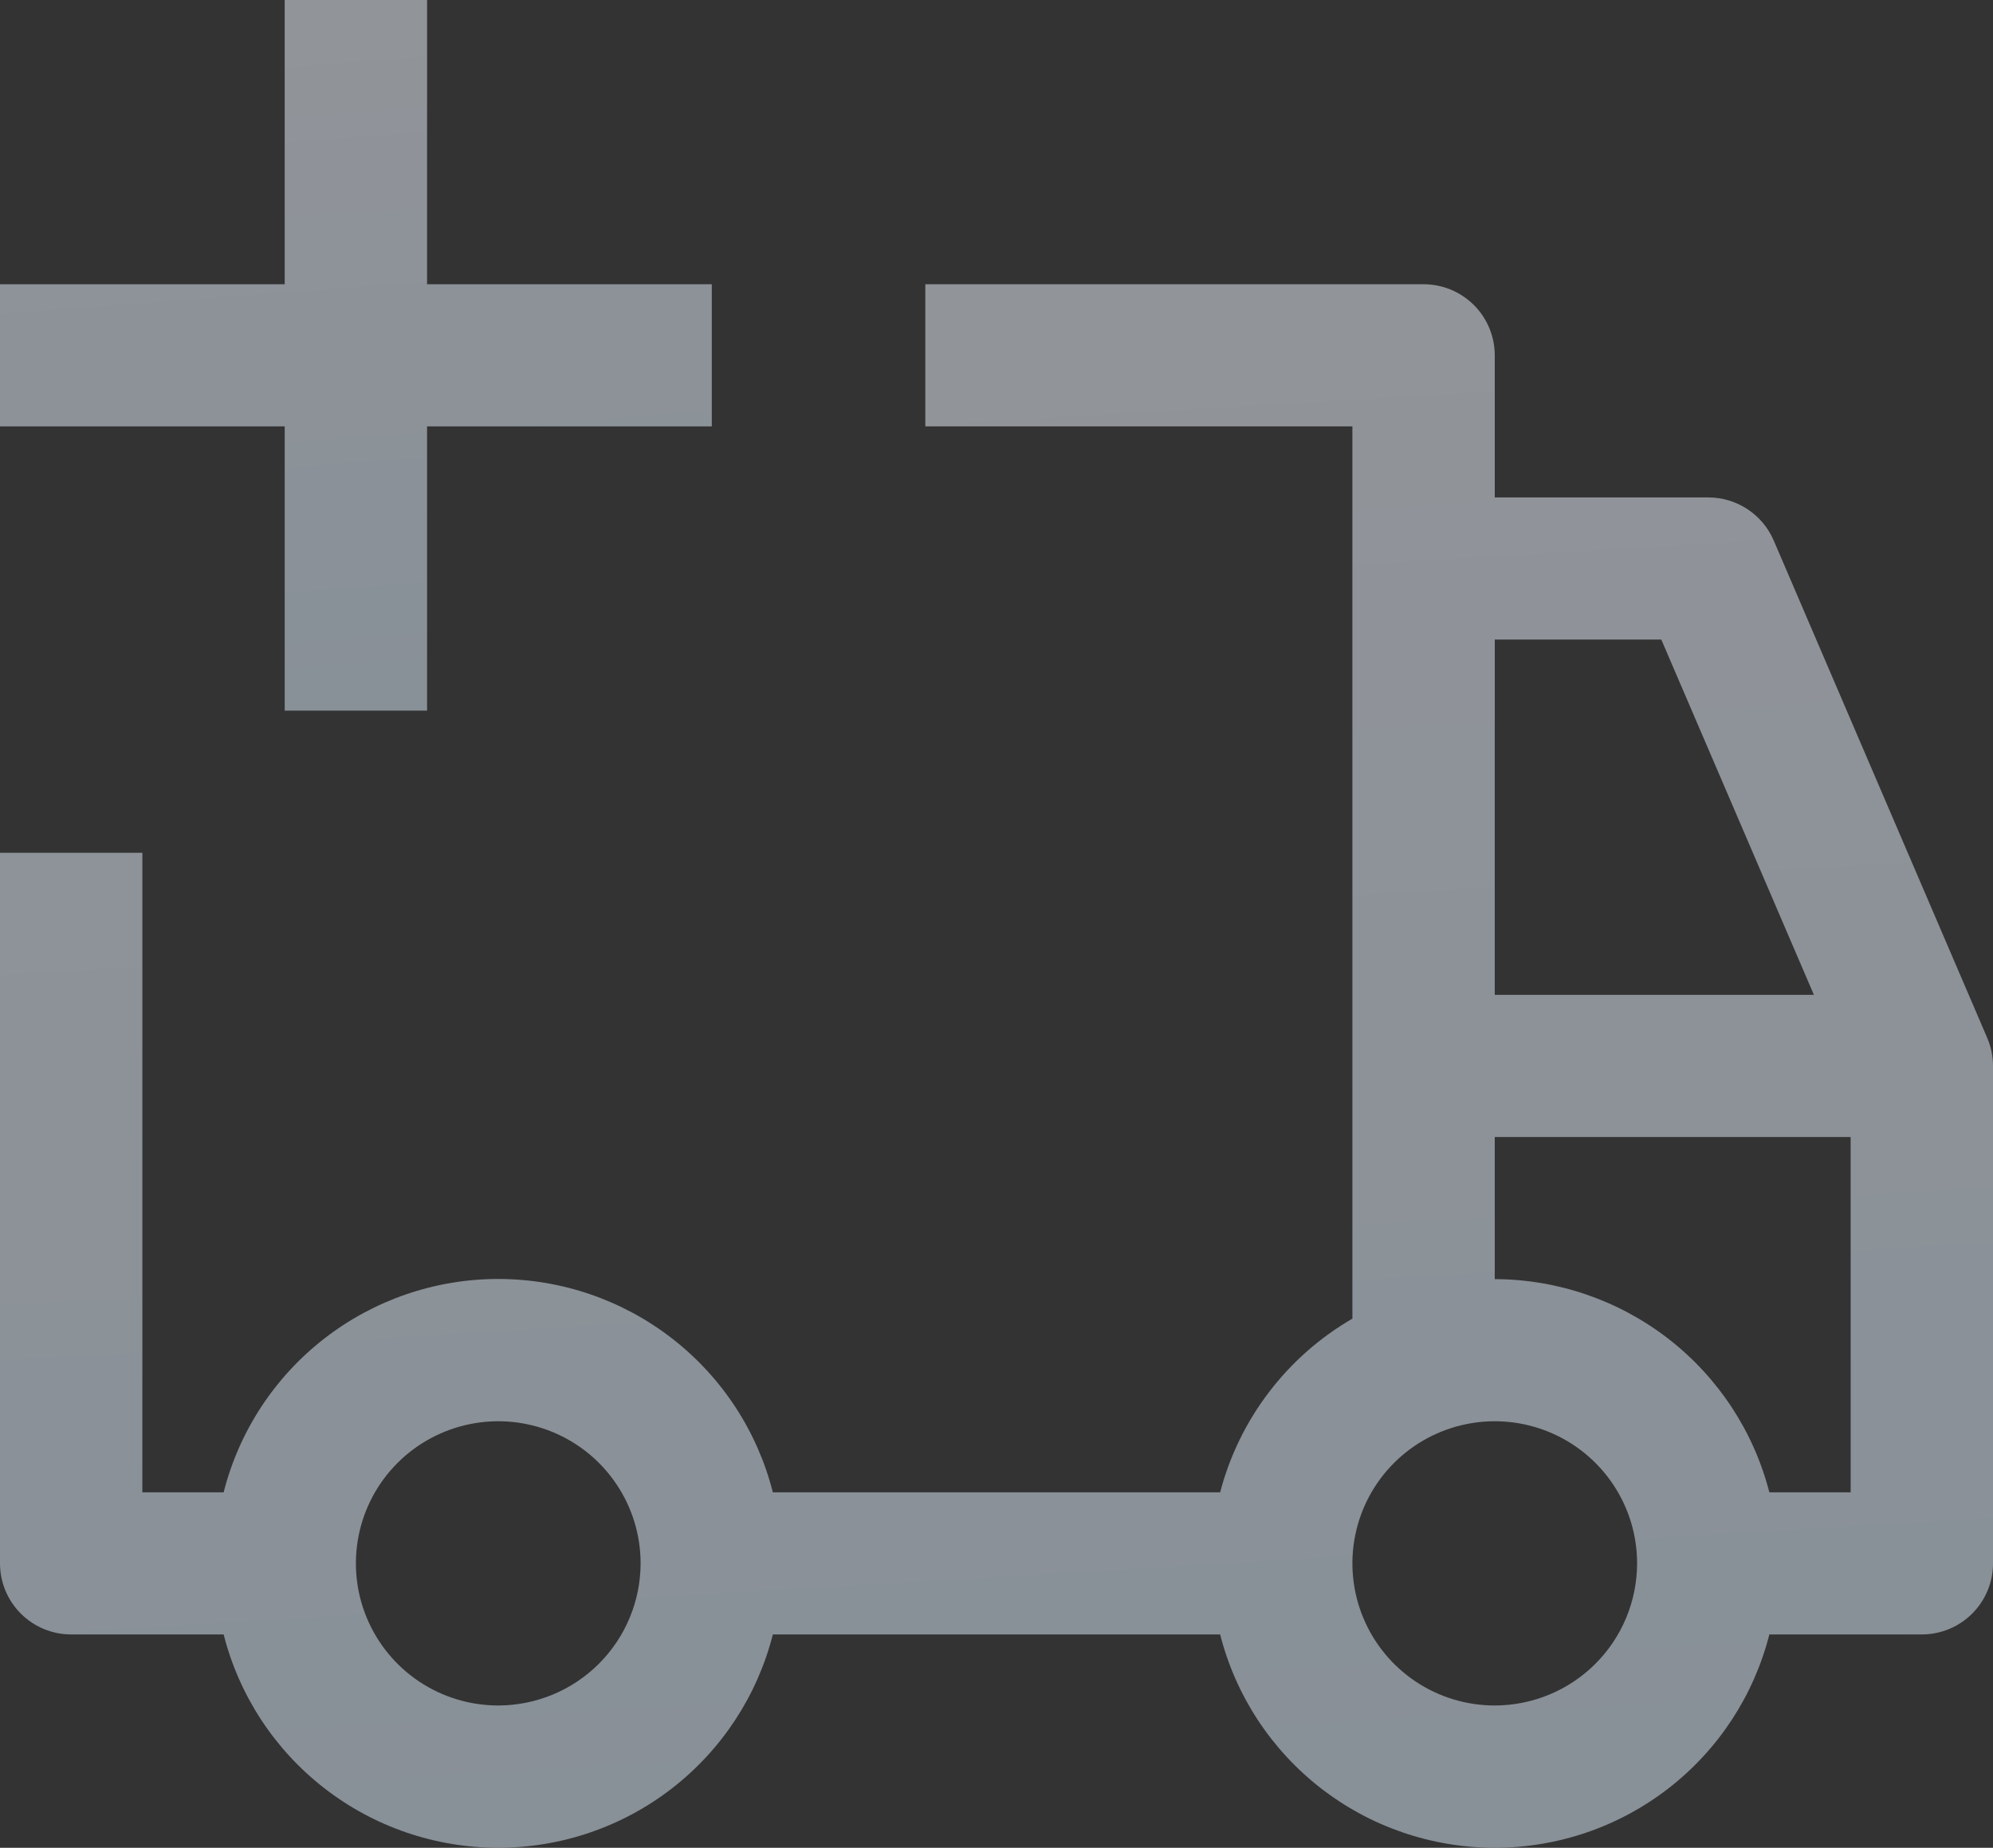 <svg width="96" height="89" viewBox="0 0 96 89" fill="none" xmlns="http://www.w3.org/2000/svg">
<rect x="0" y="0" width="96" height="89" fill="#333333" stroke="none"/>
<g opacity="0.5">
<path d="M34.286 13.691H20.571V0L13.714 0V13.691H0L0 20.537H13.714V34.228H20.571V20.537H34.286V13.691Z" fill="url(#paint0_linear_198_14)"/>
<path d="M95.722 49.994L85.437 26.034C85.173 25.418 84.733 24.893 84.173 24.525C83.613 24.156 82.957 23.959 82.286 23.96H72V17.114C72 16.206 71.639 15.336 70.996 14.694C70.353 14.052 69.481 13.691 68.571 13.691L44.571 13.691V20.537L65.143 20.537V63.514C63.581 64.419 62.213 65.625 61.12 67.061C60.027 68.496 59.229 70.134 58.773 71.879H37.227C36.482 68.941 34.776 66.336 32.38 64.475C29.985 62.614 27.036 61.603 24 61.603C20.964 61.603 18.015 62.614 15.62 64.475C13.224 66.336 11.518 68.941 10.773 71.879H6.857L6.857 41.074H0L0 75.302C0 76.21 0.361 77.08 1.004 77.722C1.647 78.364 2.519 78.725 3.429 78.725H10.773C11.518 81.662 13.224 84.267 15.62 86.129C18.015 87.99 20.964 89 24 89C27.036 89 29.985 87.99 32.38 86.129C34.776 84.267 36.482 81.662 37.227 78.725H58.773C59.518 81.662 61.224 84.267 63.62 86.129C66.016 87.99 68.964 89 72 89C75.036 89 77.984 87.99 80.38 86.129C82.776 84.267 84.482 81.662 85.227 78.725H92.571C93.481 78.725 94.353 78.364 94.996 77.722C95.639 77.08 96 76.21 96 75.302V51.342C96 50.879 95.906 50.42 95.722 49.994ZM24 82.147C22.644 82.147 21.318 81.746 20.19 80.994C19.063 80.241 18.184 79.172 17.665 77.921C17.146 76.671 17.01 75.294 17.275 73.966C17.539 72.638 18.192 71.418 19.151 70.461C20.11 69.504 21.332 68.852 22.662 68.588C23.992 68.323 25.371 68.459 26.624 68.977C27.877 69.495 28.948 70.373 29.701 71.499C30.455 72.624 30.857 73.948 30.857 75.302C30.854 77.116 30.131 78.856 28.846 80.139C27.56 81.422 25.818 82.145 24 82.147ZM72 30.805H80.023L87.374 47.919L72 47.919V30.805ZM72 82.147C70.644 82.147 69.318 81.746 68.19 80.994C67.063 80.241 66.184 79.172 65.665 77.921C65.146 76.671 65.01 75.294 65.275 73.966C65.539 72.638 66.192 71.418 67.151 70.461C68.11 69.504 69.332 68.852 70.662 68.588C71.992 68.323 73.371 68.459 74.624 68.977C75.877 69.495 76.948 70.373 77.701 71.499C78.455 72.624 78.857 73.948 78.857 75.302C78.855 77.117 78.132 78.857 76.847 80.14C75.561 81.424 73.818 82.145 72 82.147ZM89.143 71.879H85.227C84.472 68.947 82.764 66.348 80.37 64.49C77.976 62.632 75.032 61.619 72 61.611V54.765L89.143 54.765V71.879Z" fill="url(#paint1_linear_198_14)"/>
</g>
<defs>
<linearGradient id="paint0_linear_198_14" x1="16.252" y1="-5.084" x2="19.1" y2="32.671" gradientUnits="userSpaceOnUse">
<stop stop-color="#F3F7FF"/>
<stop offset="1" stop-color="#DEEEFE"/>
</linearGradient>
<linearGradient id="paint1_linear_198_14" x1="45.505" y1="2.505" x2="50.44" y2="85.755" gradientUnits="userSpaceOnUse">
<stop stop-color="#F3F7FF"/>
<stop offset="1" stop-color="#DEEEFE"/>
</linearGradient>
</defs>
</svg>
